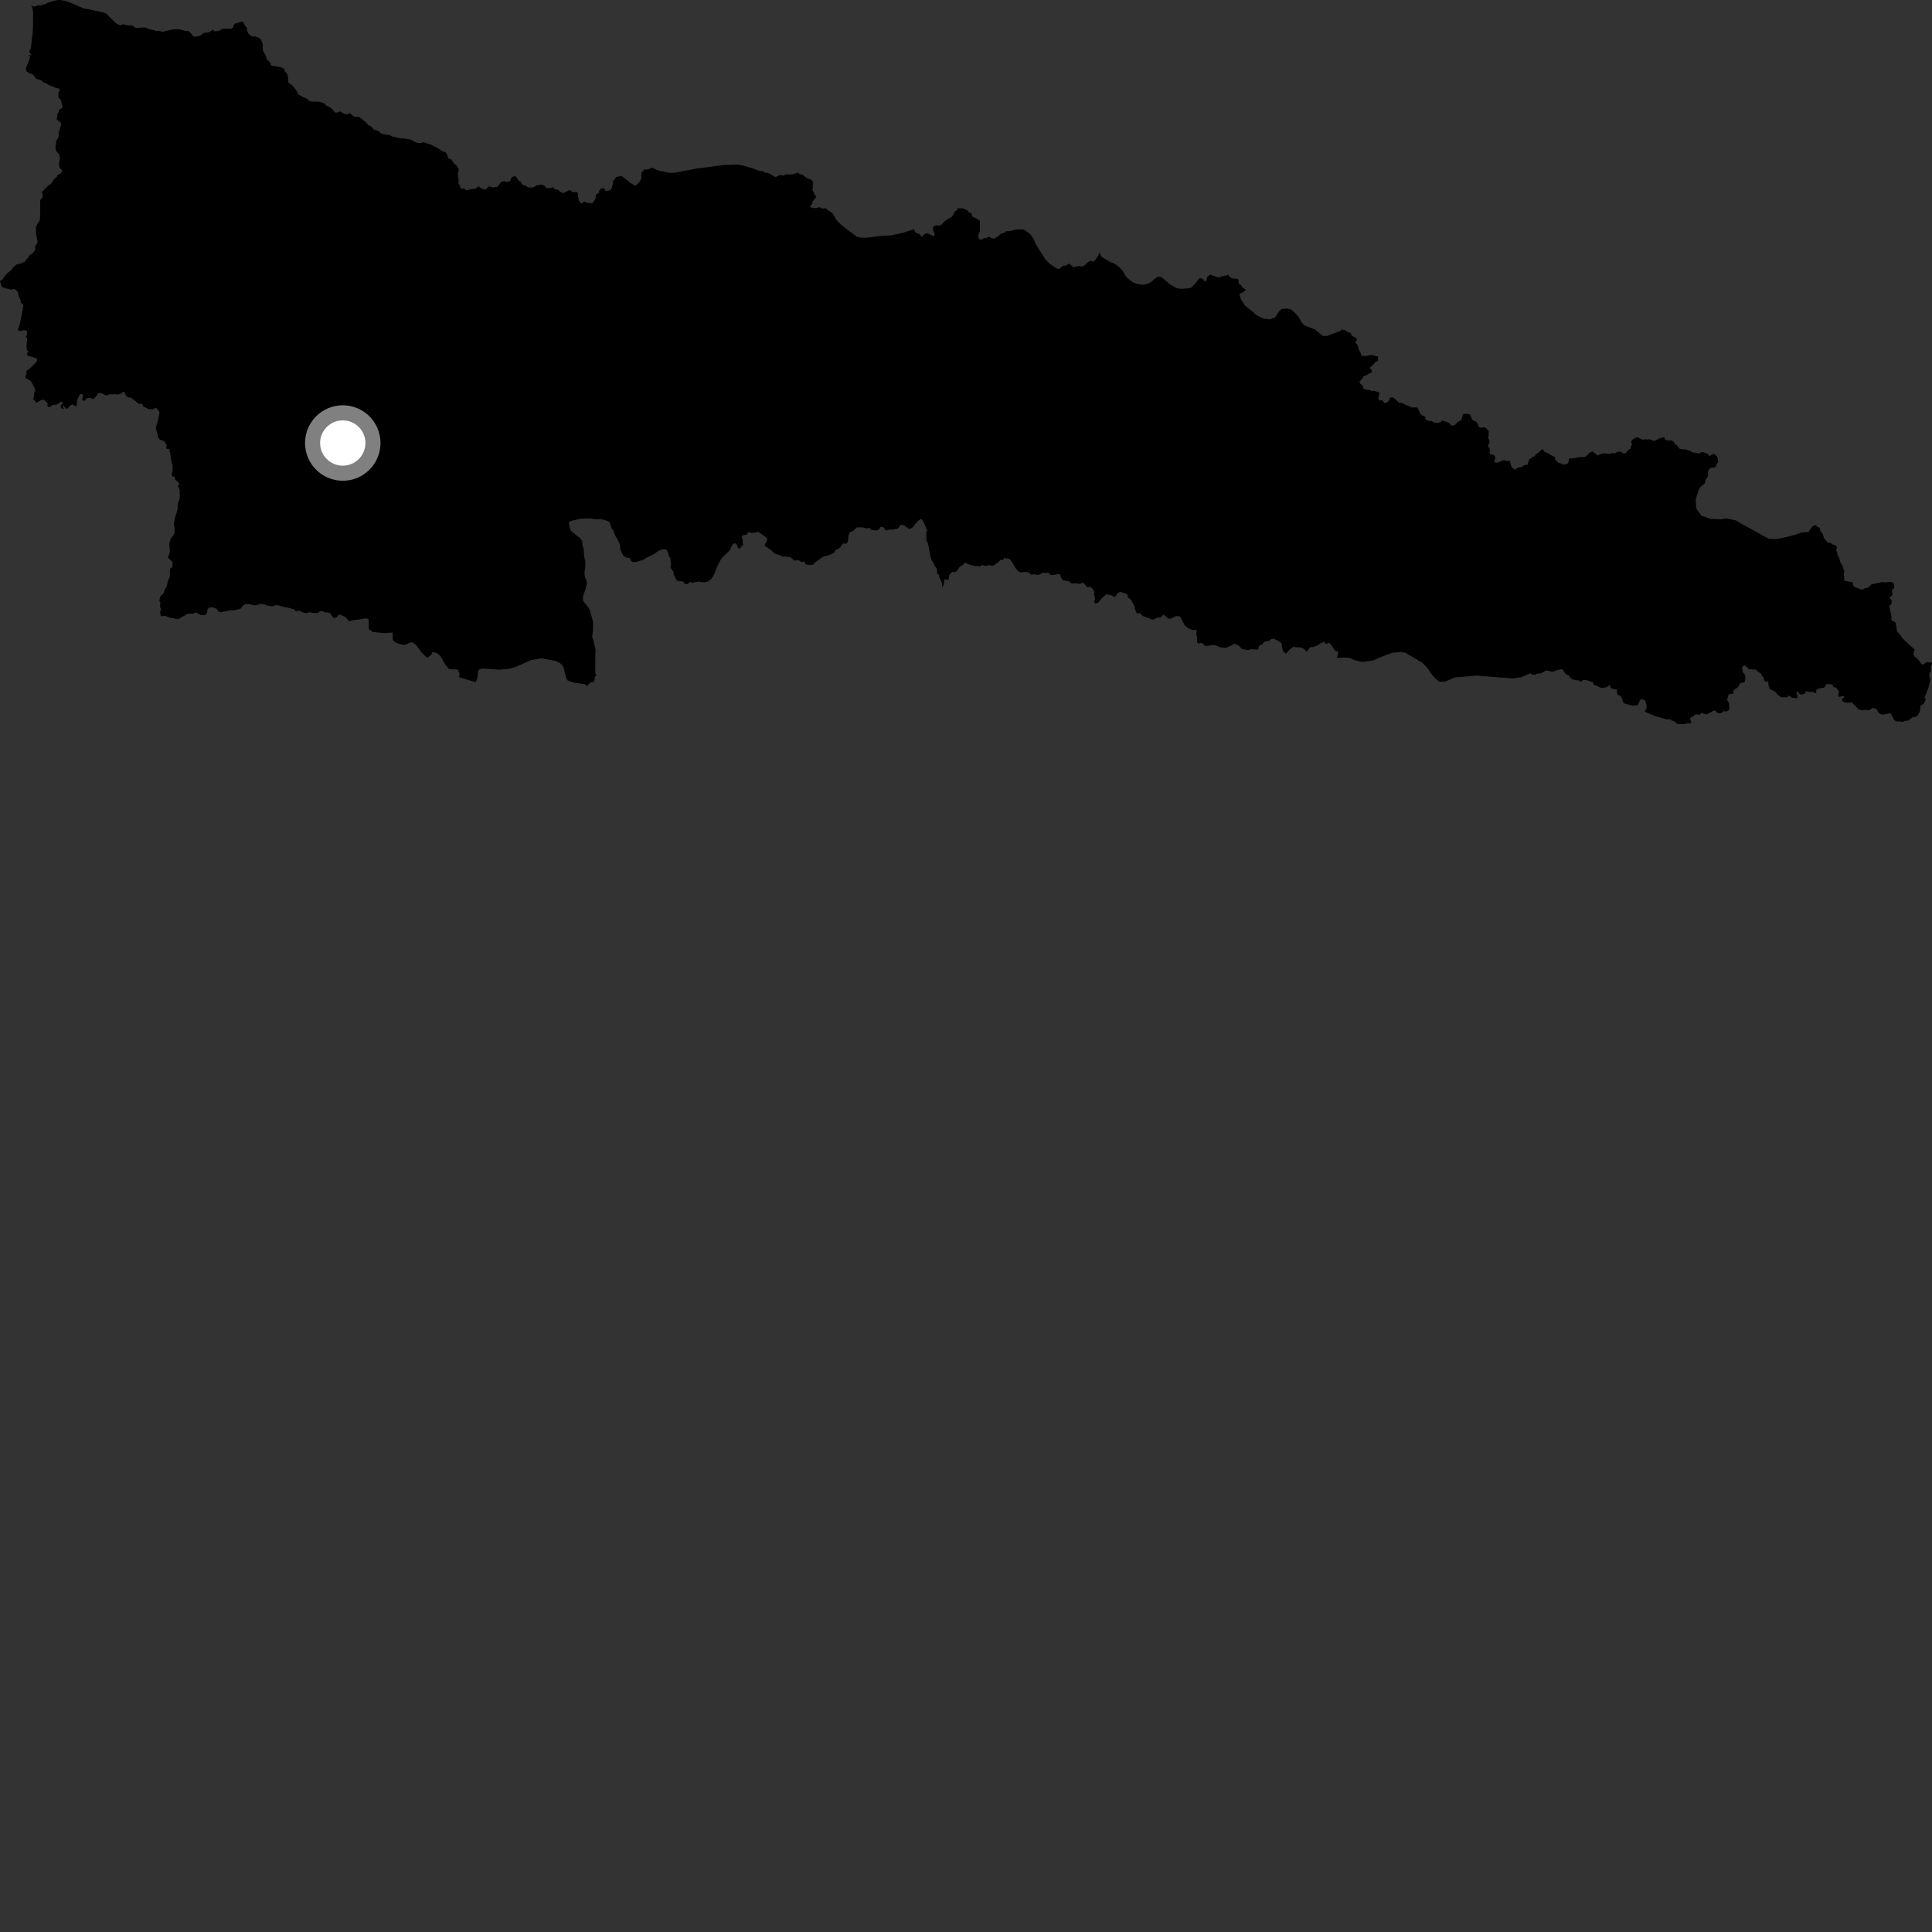 <?xml version="1.0" encoding="utf-8" ?>
<svg baseProfile="full" height="1024" version="1.1" width="1024" xmlns="http://www.w3.org/2000/svg" xmlns:ev="http://www.w3.org/2001/xml-events" xmlns:xlink="http://www.w3.org/1999/xlink"><rect width="100%" height="100%" fill="#333333" stroke="none"/><defs /><polygon fill="black" points="507.598,110.41 507.184,111.462 506.256,111.909 505.221,113.887 504.085,115.203 502.917,115.768 500.504,117.398 498.946,119.19 497.661,119.59 496.094,119.345 494.499,120.226 494.469,121.936 495.39,123.977 494.949,125.182 494.513,125.145 492.348,123.902 490.812,123.709 489.793,124.191 488.855,125.373 488.328,125.36 487.42,124.12 485.823,123.563 484.96,122.795 484.334,121.489 478.615,123.386 472.301,124.743 465.606,125.16 461.954,125.712 458.822,126.014 456.328,125.953 454.125,125.443 448.911,121.561 445.274,118.659 443.301,116.515 441.177,112.955 438.37,111.052 437.754,110.362 436.079,110.573 434.297,109.841 432.517,110.312 430.652,110.207 429.154,109.509 430.105,108.731 430.847,106.592 432.493,104.592 432.718,103.949 432.01,103.591 430.602,100.578 430.863,99.396 430.705,98.407 430.995,97.163 430.538,95.636 429.337,94.983 427.549,94.383 425.479,92.662 423.898,92.2 422.896,91.431 421.565,92.016 419.514,92.499 416.526,92.365 415.179,93.099 413.227,92.737 411.192,93.837 410.243,93.542 407.126,91.593 405.477,91.6 404.647,90.837 401.577,90.282 398.705,89.151 393.324,87.629 390.603,87.248 384.123,87.419 378.859,88.058 375.1,88.608 369.401,89.286 357.702,91.534 355.642,91.662 353.998,91.449 348.282,90.193 345.567,88.769 344.19,89.574 343.064,89.839 341.425,89.837 340.89,90.733 340.081,91.158 339.876,93.137 339.996,94.374 339.079,96.198 337.104,98.231 336.021,98.212 334.794,97.232 334.082,97.101 333.229,96.128 329.255,93.198 326.54,93.877 325.641,95.236 324.886,95.837 324.93,97.716 324.52,98.349 324.118,100.201 322.771,101.005 320.855,101.284 320.448,99.873 318.766,99.781 317.71,100.95 317.338,102.355 315.869,103.144 315.779,104.965 314.513,107.072 313.852,107.826 310.684,107.382 309.931,106.762 307.834,107.997 306.787,106.054 306.257,104.104 306.376,102.656 305.687,101.711 303.675,101.814 301.747,100.672 298.558,102.39 296.771,101.671 295.991,100.72 294.119,100.273 292.88,99.127 291.79,99.746 289.655,99.728 288.555,98.46 287.104,97.835 284.463,98.242 282.764,99.228 281.525,99.452 279.76,99.24 278.865,98.574 277.162,97.975 276.492,97.362 276.105,96.349 274.963,95.926 274.403,94.817 273.269,93.349 271.788,93.627 270.973,94.288 270.411,95.946 268.664,96.505 267.186,95.999 265.647,96.41 263.708,98.946 261.612,99.356 259.131,98.743 257.647,100.335 255.974,100.164 255.046,99.79 253.689,98.768 251.946,100.068 250.479,100.07 247.651,100.814 246.86,100.699 245.939,99.717 244.735,100.185 243.959,99.339 243.83,98.504 242.964,97.189 243.126,95.757 242.638,92.173 243.229,89.917 242.01,87.705 240.862,86.921 239.194,84.494 237.605,83.903 237.073,82.125 236.195,80.72 234.505,80.123 231.217,77.962 230.18,77.672 228.583,76.678 225.41,75.725 224.857,75.379 222.754,75.831 220.82,75.657 217.633,73.936 214.48,73.424 212.224,73.341 208.083,72.392 206.439,71.538 205.002,71.435 202.212,70.865 200.436,69.374 198.201,68.744 196.528,66.87 195.358,66.425 193.831,64.761 191.706,62.977 190.008,61.8 187.757,61.904 185.551,60.088 184.582,60.094 183.988,60.764 183.041,60.323 182.5,60.567 181.963,59.937 180.057,59.017 178.877,59.645 177.929,59.72 177.111,59.186 176.249,57.903 175.04,56.95 172.83,55.925 171.818,54.722 168.894,53.845 164.997,53.849 164.123,53.573 162.249,52.079 160.775,51.535 158.225,50.102 157.297,48.414 155.888,46.321 154.684,45.032 153.277,44.221 152.678,43.474 152.624,40.379 152.158,39.097 150.882,37.678 150.823,36.602 148.401,35.449 146.847,35.41 146.093,35.026 144.629,34.965 143.492,34.559 143.422,33.414 141.544,31.587 140.748,29.297 139.207,26.466 139.267,23.416 138.172,20.693 136.541,19.681 135.012,19.294 133.712,19.398 131.772,17.969 130.826,16.218 130.935,14.915 129.947,13.729 128.851,11.485 127.551,11.498 126.582,12.058 124.522,12.489 123.704,13.627 123.717,14.416 122.601,15.216 118.094,15.232 116.085,16.336 113.75,16.627 112.634,15.586 112.22,16.19 110.301,17.247 108.266,17.378 105.812,19.036 103.066,19.517 102.161,18.999 101.356,17.862 100.004,16.493 98.602,16.465 96.09,15.755 94.069,15.459 91.359,15.635 86.356,16.816 83.777,16.306 82.761,16.473 81.817,16.029 78.601,15.389 77.786,14.804 75.544,14.55 72.443,14.87 71.632,14.608 69.952,13.417 67.583,13.488 65.366,12.825 63.65,13.356 62.21,12.828 60.742,11.618 58.105,9.075 56.386,7.234 54.613,6.584 46.849,4.884 44.121,4.402 37.461,1.462 34.696,0.444 31.426,0.0 29.484,0.229 25.618,1.31 24.457,1.946 21.627,2.837 20.598,2.731 17.838,3.6 16.467,2.775 17.2,4.201 17.508,6.262 17.555,11.548 17.313,18.034 16.981,19.646 16.453,25.004 15.535,27.413 16.728,29.244 15.063,29.223 15.899,29.929 15.831,30.957 13.687,36.21 14.009,37.733 15.72,38.997 16.861,39.048 18.435,40.629 19.065,41.816 20.573,42.133 22.226,42.784 22.852,43.59 24.727,44.242 26.204,45.271 27.622,45.683 30.059,46.798 30.834,46.649 31.765,47.59 30.967,49.112 30.877,51.505 32.219,52.986 33.219,56.893 31.388,58.167 31.12,59.313 30.368,60.523 30.368,62.006 29.959,63.187 32.246,65.075 32.486,66.448 31.842,67.407 31.661,69.012 31.039,70.184 31.149,71.658 30.578,73.539 29.732,74.545 29.726,76.431 29.395,77.382 29.521,79.319 29.835,80.147 31.249,81.654 31.744,83.181 31.563,85.611 31.255,86.747 31.545,88.879 32.814,90.065 32.937,90.957 31.931,92.086 30.444,92.831 29.942,93.895 28.901,94.684 27.075,97.403 25.441,98.478 22.066,101.893 22.681,103.333 22.634,104.384 21.241,106.179 21.302,107.865 21.261,114.197 21.071,116.806 19.759,118.727 19.033,120.481 19.102,124.426 19.925,127.919 19.518,129.336 18.501,130.614 18.699,131.831 18.429,132.902 17.141,134.389 15.372,135.466 14.971,136.543 14.149,137.285 13.345,138.56 10.767,139.709 8.757,140.189 6.592,142.023 6.519,142.682 3.54,145.08 1.087,148.388 0.0,148.947 0.748,151.4 1.316,152.281 5.758,153.523 7.74,153.186 9.532,154.722 9.663,156.357 10.974,159.206 11.041,160.546 12.185,161.284 12.398,162.079 10.932,169.86 10.421,171.997 9.471,174.801 9.862,175.228 11.202,175.414 12.495,174.995 13.936,175.133 14.371,175.823 14.374,176.889 13.717,178.739 14.421,179.093 14.111,182.713 14.127,184.857 14.382,185.812 15.346,186.611 14.336,186.977 14.518,188.572 16.226,188.872 19.262,189.974 19.868,190.55 19.245,191.863 16.029,195.171 14.007,196.579 14.038,198.262 13.326,199.745 13.659,200.4 16.235,201.932 17.321,203.57 18.753,206.937 17.993,208.651 18.116,209.597 17.565,211.827 18.68,212.498 18.923,213.281 19.534,213.381 21.62,212.111 23.038,211.891 23.887,212.346 25.348,213.917 25.058,215.029 25.757,215.737 26.346,215.684 27.967,214.629 29.712,214.488 30.742,214.075 31.948,213.12 33.002,212.992 33.258,213.927 32.294,214.718 32.124,215.734 33.328,216.97 33.808,216.375 33.092,215.248 33.771,215.111 34.969,216.665 36.112,216.3 37.23,214.868 38.634,214.294 39.99,215.446 40.722,214.752 40.839,212.107 42.183,209.305 42.573,208.895 43.773,208.97 44.045,209.601 43.597,211.077 43.673,212.143 44.591,212.485 46.055,211.098 48.012,210.895 48.994,211.499 49.694,211.457 51.393,209.481 51.695,208.53 53.041,208.203 54.182,208.488 55.789,209.425 56.754,209.507 57.815,209.076 61.264,208.901 62.212,209.172 64.264,208.587 64.914,207.828 65.897,207.757 66.747,209.685 67.703,210.528 69.413,210.779 73.735,214.12 74.717,213.925 75.444,214.301 75.875,215.342 78.474,216.717 81.038,217.033 82.376,216.17 83.431,216.764 84.585,218.551 83.589,223.411 82.493,226.881 83.271,229.376 83.782,231.684 84.686,233.019 87.066,233.85 88.36,236.126 87.987,237.715 89.802,238.125 90.974,245.134 91.474,246.611 91.551,249.027 91.024,251.171 91.247,252.508 92.633,252.743 92.807,254.106 94.754,255.793 95.033,256.804 94.189,257.431 95.166,259.5 95.328,262.836 95.159,264.423 94.399,266.654 94.081,268.517 94.271,268.972 93.727,271.37 92.754,274.348 92.263,276.874 92.214,278.402 92.559,279.644 92.46,282.618 91.798,283.913 90.449,285.593 89.734,288.173 90.053,292.534 89.055,295.304 89.132,295.649 91.086,297.616 91.566,298.373 91.195,300.812 90.483,300.931 90.058,301.78 90.031,305.479 88.891,308.31 88.35,310.93 87.572,312.107 86.322,315.073 85.674,315.368 84.824,316.505 84.447,318.565 84.986,319.177 84.849,321.668 85.401,323.19 84.877,324.289 85.15,326.217 85.913,326.805 86.61,326.369 87.641,326.42 90.205,327.462 92.226,327.651 93.223,328.165 94.679,328.036 99.147,325.508 100.081,325.25 102.396,325.277 103.924,324.538 106.341,325.94 108.34,325.983 109.282,325.601 109.817,324.554 109.906,323.081 110.858,322.007 112.823,321.894 114.803,322.653 115.804,324.113 116.809,324.461 120.297,323.894 121.849,323.443 124.021,323.45 127.414,322.704 128.822,320.953 130.023,320.197 132.031,320.185 134.948,320.894 138.714,319.964 141.379,320.825 144.376,321.42 145.468,320.877 146.985,320.744 150.722,321.744 152.389,322.025 155.738,322.94 156.827,324.034 158.636,323.676 160.754,324.731 162.585,325.026 163.769,324.526 165.834,324.841 168.294,324.98 169.673,323.996 171.038,323.906 171.822,324.483 174.868,324.86 176.585,327.41 177.435,327.614 178.265,327.272 179.677,325.828 180.432,325.86 183.32,327.09 184.9,329.337 185.883,328.984 194.028,327.734 195.217,328.047 195.383,328.743 195.502,333.536 197.568,334.917 203.711,335.613 208.121,335.248 208.164,339.125 209.918,340.718 213.376,341.757 214.56,341.743 217.678,340.52 218.647,340.509 220.394,341.672 223.454,345.809 226.419,348.699 228.56,347.055 229.296,345.537 231.584,346.151 233.442,347.74 235.874,352.011 237.956,354.565 242.721,354.925 243.618,357.388 243.311,358.901 252.116,361.572 253.059,359.299 253.336,355.881 253.977,354.766 255.591,354.315 264.567,354.949 269.214,354.569 273.082,353.556 281.669,349.807 287.15,348.889 294.49,350.328 296.769,351.383 298.621,353.412 299.98,358.994 300.761,360.601 303.891,361.757 310.151,362.665 311.091,363.572 313.189,361.516 314.68,361.498 315.106,360.47 315.244,358.913 316.121,357.957 315.599,357.025 315.491,355.403 315.547,346.652 315.679,344.372 314.44,339.221 313.841,337.55 314.329,333.88 314.334,329.589 312.634,323.462 311.571,321.575 309.382,318.993 308.9,317.97 309.162,315.574 310.361,312.246 311.018,309.279 310.868,307.591 310.283,306.542 309.889,304.889 309.8,303.212 310.162,300.719 310.32,298.248 309.741,295.599 309.224,290.313 308.777,289.464 308.571,286.683 307.001,284.772 304.954,283.435 304.171,282.556 302.556,281.394 301.979,279.721 301.503,276.659 303.128,276.007 306.783,275.107 308.569,274.84 313.129,274.799 314.858,275.147 318.717,275.158 320.488,275.593 322.779,276.506 323.18,277.096 324.205,280.054 324.993,281.069 326.226,284.193 327.112,285.503 328.567,288.493 328.721,291.176 330.227,294.162 330.794,294.901 331.981,295.522 333.585,295.704 334.581,297.342 335.553,297.931 336.715,297.957 340.874,296.751 342.852,295.514 346.679,293.625 349.054,291.956 350.939,291.13 352.366,291.124 353.352,291.464 354.288,293.516 354.382,294.464 355.353,295.855 355.353,297.099 355.713,299.356 355.295,300.623 357.146,303.389 356.953,304.266 358.075,306.393 358.097,306.856 359.235,307.99 361.366,308.017 362.348,308.543 362.898,309.381 364.221,309.676 365.619,308.492 367.157,308.843 370.139,308.223 372.617,308.671 374.833,308.401 377.028,306.886 378.759,303.948 380.027,300.456 381.903,296.837 382.798,295.549 386.588,291.882 388.299,288.677 388.995,287.99 389.709,288.029 390.542,288.719 391.37,290.843 392.209,290.549 393.953,288.636 393.541,287.258 393.782,286.347 393.104,284.529 393.675,283.726 395.955,283.274 396.567,282.122 397.111,281.873 398.114,282.487 400.897,282.159 401.745,281.869 403.981,283.257 406.655,285.395 406.707,285.819 405.205,289.198 408.741,291.556 410.273,293.245 413.688,294.449 414.805,295.081 416.443,294.964 419.033,295.404 420.786,296.945 421.351,297.12 423.342,296.856 424.665,297.921 426.274,297.522 426.894,298.978 427.504,299.292 429.824,299.528 431.249,299.051 432.028,298.092 436.028,295.222 437.803,294.55 439.072,294.37 442.073,293.016 442.766,291.558 444.067,291.051 445.247,290.209 446.945,287.876 448.201,288.317 449.205,287.396 449.545,286.424 449.673,283.693 450.571,281.895 452.03,281.59 454.021,279.564 456.983,279.469 459.488,280.164 460.697,279.667 461.728,280.841 464.713,281.216 465.906,280.513 466.726,279.271 468.187,279.416 469.603,281.202 471.654,280.615 473.064,280.733 475.979,280.083 477.472,278.127 479.324,278.422 480.282,279.489 481.089,279.586 481.651,280.33 482.391,280.214 484.177,279.27 485.058,277.654 487.965,274.95 488.773,275.435 490.608,279.006 490.935,280.418 491.61,280.857 490.872,282.127 491.008,286.095 491.975,288.523 493.248,295.531 493.807,296.842 494.963,298.748 495.471,300.102 496.411,301.212 496.694,302.523 496.596,303.709 497.733,304.913 497.874,306.262 499.081,308.502 499.461,311.378 500.323,309.814 500.384,307.702 500.811,306.962 502.435,307.381 502.846,306.807 503.226,304.467 504.926,302.986 505.793,303.349 507.14,302.668 508.911,300.171 510.239,299.553 511.453,298.222 513.942,299.281 516.276,299.931 519.485,300.174 520.483,299.475 522.783,299.976 524.174,299.463 526.249,299.979 527.814,298.786 528.711,298.457 530.469,296.563 531.579,296.852 532.225,295.629 533.319,296.071 534.016,295.872 535.276,296.408 536.243,297.686 538.309,301.225 540.09,303.086 541.386,303.465 542.945,303.081 545.104,303.321 546.813,304.811 547.764,304.252 549.491,304.691 551.015,304.499 552.256,303.745 553.361,303.524 554.739,303.878 555.362,303.255 556.742,304.656 557.634,304.822 560.769,304.277 561.984,304.653 562.245,305.828 563.233,307.385 565.631,308.055 566.3,307.934 567.964,309.259 570.236,309.183 572.439,309.49 573.873,308.703 575.06,309.762 575.928,311.088 577.036,311.276 577.942,310.887 579.136,312.181 580.188,314.122 579.658,315.087 580.097,315.731 580.432,317.574 579.879,318.801 580.382,319.849 581.984,319.541 584.165,316.879 586.247,315.02 588.935,315.463 590.847,316.526 592.43,314.356 593.775,313.691 597.458,314.912 597.872,316.65 599.485,317.913 601.324,321.406 601.435,322.59 602.518,325.126 604.246,324.895 605.512,326.46 608.919,327.59 610.549,328.419 611.971,328.214 612.712,327.473 614.545,327.313 615.702,326.819 616.645,325.694 618.925,327.635 619.752,327.938 620.756,327.748 623.117,326.6 625.127,326.561 625.519,326.983 628.033,331.587 629.65,332.912 632.085,333.96 634,333.796 634.298,334.155 634.029,336.165 634.433,337.543 634.473,340.231 635.032,341.061 636.952,340.727 638.418,342.094 639.389,342.384 643.344,341.864 645.582,342.475 646.687,343.1 649.618,343.381 653.275,341.887 653.6,341.246 654.633,341.26 656.639,342.264 658.283,344.013 661.47,344.561 662.955,344.091 666.815,344.334 667.424,342.173 669.156,341.454 669.671,340.412 670.919,339.858 672.608,339.654 674.043,338.646 675.07,338.514 677.606,339.738 679.303,340.913 679.508,343.517 680.435,345.751 681.745,346.397 682.583,345.231 684.384,343.58 685.784,342.742 687.003,343.105 688.995,343.108 690.159,343.348 691.373,344.138 692.563,345.426 694.408,343.026 695.888,342.977 698.348,342.067 699.623,341.138 701.922,340.031 702.581,341.288 704.665,340.719 705.732,341.956 707.564,344.849 709.26,345.397 709.123,346.953 708.476,348.564 710.331,348.695 711.775,348.485 715.256,348.66 718.455,350.043 721.979,350.796 727.464,350.125 734.54,347.203 737.828,346.031 742.552,345.53 744.963,346.036 753.703,351.145 756.229,353.591 758.73,357.233 760.829,359.703 762.758,361.21 765.679,361.363 770.941,359.107 782.672,358.071 793.24,358.934 801.959,359.576 806.16,358.981 811.157,356.831 812.077,357.575 813.501,357.63 814.562,357.072 816.815,356.862 819.346,355.461 821.059,355.579 822.107,355.963 823.335,355.98 825.296,355.145 828.065,354.581 829.203,356.397 830.125,357.451 831.583,358.093 832.049,358.962 833.579,360.111 836.139,360.671 837.111,360.673 837.447,361.397 838.466,361.04 838.959,360.352 840.691,360.413 844.352,361.608 844.626,362.817 846.382,363.445 847.744,364.232 849.164,364.679 851.639,364.153 853.2,363.039 853.837,364.822 857.299,365.645 856.912,366.911 857.377,368.27 858.957,368.839 859.676,370.129 860.211,372.15 861.246,372.937 865.305,374.042 867.913,373.738 868.343,373.262 869.336,370.821 871.048,370.641 872.066,371.474 872.79,374.093 872.488,375.904 871.726,377.024 872.39,377.457 877.051,379.461 883.199,381.269 885.512,381.229 885.836,381.867 887.806,382.431 888.621,383.526 889.78,383.809 892.739,383.799 894.299,383.396 895.622,383.447 896.565,382.742 895.706,381.113 896.103,380.352 897.398,379.723 898.361,378.801 899.234,378.618 900.761,378.88 901.982,377.764 903.094,378.381 904.366,378.667 906.875,377.486 908.199,376.602 909.193,376.621 910.061,377.759 911.109,378.058 912.402,377.907 913.496,376.912 915.032,377.144 916.446,376.239 916.639,375.732 916.318,372.378 915.386,370.944 916.298,367.935 918.816,367.688 918.742,365.997 920.744,364.506 921.726,363.549 922.306,362.07 924.451,361.748 924.777,361.256 925.125,359.152 924.831,357.588 923.761,356.29 923.271,353.759 924.497,352.559 925.291,352.931 926.891,354.641 930.668,354.906 931.472,355.717 933.564,357.219 933.917,358.473 934.708,358.779 934.971,360.56 935.563,361.199 937.154,361.307 937.456,363.739 938.247,365.406 939.776,365.952 941.212,366.931 942.149,368.197 944.076,369.611 947.453,369.576 947.796,368.776 948.621,368.905 949.838,369.793 952.052,370.084 952.828,369.787 952.123,366.638 952.683,366.355 953.558,367.595 954.456,368.206 956.534,367.726 957.159,366.394 959.45,366.793 960.745,366.672 962.212,367.411 962.657,367.3 962.673,365.838 963.001,365.395 964.803,364.715 966.79,364.517 968.265,362.51 971.227,362.807 971.702,364.014 973.192,364.578 974.755,366.3 974.325,368.09 974.537,369.359 977.364,368.922 977.494,369.544 976.174,370.672 976.685,371.778 978.356,372.483 980.709,372.416 981.621,371.98 981.825,372.648 985.026,375.874 987.086,376.547 988.758,376.18 990.511,376.431 992.637,375.227 994.674,375.851 995.325,377.284 996.125,378.19 997.305,378.675 998.384,378.742 1000.647,378.287 1001.059,377.89 1002.675,378.492 1002.633,379.13 1003.981,381.656 1005.202,382.359 1006.86,382.332 1008.392,382.663 1009.978,381.945 1010.967,382.06 1012.106,381.446 1013.784,380.095 1014.728,380.121 1016.175,379.508 1017.28,377.74 1017.792,376.211 1017.741,374.269 1019.684,372.905 1020.676,370.689 1020.072,369.621 1020.878,367.821 1022.272,363.962 1023.134,360.333 1022.502,357.8 1022.737,356.488 1023.434,355.65 1023.28,353.485 1024.0,352.051 1023.931,351.249 1021.303,350.876 1020.016,351.788 1018.879,352.212 1018.371,351.866 1016.393,349.207 1014.698,347.983 1014.212,346.798 1014.488,344.854 1014.83,344.274 1010.823,340.677 1007.941,337.933 1007.78,337.343 1005.407,334.508 1005.254,333.005 1004.604,329.827 1002.356,328.547 1002.621,326.797 1001.813,323.728 1001.345,321.161 1002.402,320.15 1002.769,318.615 1001.425,316.533 1002.668,315.795 1003.089,315.182 1002.684,312.875 1003.936,311.672 1004.068,310.778 1003.635,308.954 1002.208,308.382 998.872,308.742 997.918,308.438 991.908,309.726 990.158,311.441 988.313,311.767 987.332,312.443 985.429,312.179 985.011,311.738 983.412,311.426 982.087,310.177 982.13,308.675 977.314,307.72 977.536,307 977.264,304.427 977.572,302.68 977.139,301.921 976.75,300.132 975.408,298.055 974.92,295.89 973.853,294 973.802,293.124 973.179,291.566 973.668,290.21 973.421,289.484 972.253,288.746 971.266,288.605 970.151,287.65 968.425,287.431 967.858,286.417 966.822,285.425 965.917,282.596 964.969,281.745 964.279,279.594 963.214,279.287 962.57,278.388 961.207,278.496 959.286,280.696 958.669,281.929 954.876,282.262 950.945,283.587 946.566,284.725 942.065,285.66 937.714,285.611 934.35,283.877 931.301,282.125 923.311,277.768 920.04,275.818 914.973,274.737 912.179,275.236 906.731,275.04 901.748,273.296 899.011,269.462 898.805,264.498 900.441,259.421 901.376,257.945 903.546,256.278 904.029,254.252 905.074,252.729 905.347,251.745 905.252,249.802 905.688,248.819 906.949,247.825 908.822,247.756 909.742,246.905 909.79,245.898 910.658,245.24 910.272,242.255 908.88,240.716 907.689,240.752 906.09,241.707 905.028,240.496 902.412,239.615 901.208,239.832 900.674,240.422 899.067,240.016 897.009,239.817 896.083,239.125 893.177,238.143 892.091,238.236 890.271,237.852 888.806,236.018 887.743,235.46 887.079,234.017 885.813,233.481 883.036,233.344 882.43,232.742 882.131,231.701 879.82,232.218 877.39,233.516 876.408,233.666 874.468,232.843 873.131,233.004 872.007,232.709 871.017,233.139 869.217,232.476 868.085,231.735 866.825,232.044 865.512,232.786 864.501,233.932 865.041,235.616 864.263,236.719 864.232,237.679 862.808,238.71 861.591,240.275 859.808,240.272 859.705,239.54 857.69,239.336 855.806,240.336 854.565,240.144 852.925,240.618 850.362,240.242 848.401,240.621 846.856,241.442 843.973,239.244 842.358,240.096 840.59,241.922 840.021,242.21 836.279,242.377 834.953,242.832 832.227,242.941 831.567,243.24 831.404,244.743 830.893,245.682 828.608,246.375 827.023,245.481 826.009,245.357 824.378,243.829 824.085,242.163 821.844,241.167 820.857,240.443 818.574,239.416 817.588,237.96 814.981,240.227 814.049,240.6 813.707,241.465 810.504,243.392 809.627,246.399 808.061,246.462 806.843,247.338 804.239,247.959 803.338,248.863 802.526,248.681 801.285,247.701 800.539,245.619 800.269,244.229 798.553,244.356 797.35,243.837 795.55,244.401 793.931,245.213 791.832,244.929 792.573,242.548 792.255,241.483 791.173,240.893 789.486,240.497 789.724,238.013 788.591,236.406 789.448,234.661 789.456,233.575 788.624,231.84 789.029,231.014 789.012,228.545 787.672,226.839 786.393,226.414 785.166,226.789 783.801,226.257 782.724,223.722 780.27,222.411 779.198,219.748 777.817,219.303 775.614,219.435 775.359,219.701 774.594,222.497 772.288,223.921 771.099,225.26 769.384,225.662 768.01,224.097 764.457,222.785 763.789,223.649 762.302,224.153 760.208,223.978 758.565,223.075 757.029,223.081 755.456,222.142 755.501,220.935 753.958,220.251 752.972,219.484 751.642,216.918 751.407,216.077 750.251,215.915 748.24,216.021 746.76,215.087 745.416,214.812 743.193,213.597 741.477,213.41 738.945,211.038 737.972,210.589 736.738,210.792 736.306,212.005 735.399,213.315 733.745,213.674 732.565,212.089 731.342,212.287 730.474,211.391 730.812,210.352 731.079,208.002 728.197,207.107 727.3,207.302 726.195,206.853 723.687,206.426 722.39,205.745 722.505,204.73 720.841,203.216 720.61,202.189 722.147,200.605 722.62,199.384 724.457,198.746 727.27,197.031 726.999,196.035 725.971,195.2 726.606,194.248 727.766,193.454 728.761,192.076 730.384,191.173 730.357,188.837 729.391,188.84 727.578,188.191 726.449,188.175 723.827,188.723 721.595,188.547 721.207,187.147 720.103,185.074 719.71,183.245 718.324,181.508 719.379,179.824 718.94,179.226 716.567,177.984 715.809,176.454 713.843,175.785 712.753,174.861 711.021,174.732 710.257,175.502 703.421,178.013 701.137,178.055 696.783,174.551 691.396,172.498 689.904,170.875 688.403,168.12 687.162,166.674 684.878,164.425 683.821,163.845 681.881,163.552 679.27,163.77 677.691,165.322 675.826,168.264 673.078,169.227 669.949,168.886 668.146,168.159 665.507,166.757 664.271,165.413 662.279,163.927 659.882,161.882 657.763,158.774 656.873,155.704 657.889,155.45 660.151,153.954 660.13,153.358 658.671,152.569 657.756,151.074 656.615,150.386 656.433,148.1 654.853,147.603 653.995,147.724 652.55,147.306 651.644,146.663 650.882,145.463 650.331,145.939 647.508,146.465 646.602,146.95 645.579,146.99 641.533,145.611 640.992,145.807 639.597,147.123 639.687,148.256 639.011,149.234 638.409,149.156 637.804,148.07 635.92,147.291 633.388,150.387 631.33,152.491 629.556,152.848 626.965,153.048 624.495,152.93 623.326,152.554 619.961,150.569 617.056,148.066 615.39,146.805 614.32,146.648 613.223,146.924 611.215,148.448 610.421,149.273 608.107,150.462 606.032,150.91 604.416,150.836 602.485,150.431 600.686,149.705 598.058,147.87 596.522,146.189 595.323,143.985 594.295,142.649 592.329,140.842 590.008,139.343 588.833,139.077 584.212,136.398 583.332,135.201 583.045,134.19 582.547,134.137 582.208,135.241 580.227,138.251 579.348,138.667 577.661,138.236 575.663,139.81 575.316,140.356 573.439,141.264 571.928,140.971 569.641,141.432 569.046,141.834 566.714,139.645 565.025,140.74 563.448,140.873 561.321,142.549 560.434,142.421 558.44,141.258 555.928,139.425 553.965,137.291 549.122,129.646 547.571,126.105 545.956,124.046 543.02,121.845 541.927,121.587 538.161,121.691 535.821,122.368 532.902,122.668 532.502,123.153 530.477,123.894 529.156,125.098 527.179,126.371 525.507,126.369 524.696,125.695 523.527,125.574 522.868,126.248 521.541,126.243 520.487,126.921 519.668,126.983 518.69,126.503 518.505,124.412 519.38,122.498 519.312,116.927 518.144,116.149 515.315,114.722 514.927,113.279 513.358,112.308 512.787,111.511 510.342,110.389 507.598,110.41" /><circle cx="181.673" cy="234.81" fill="rgb(100%,100%,100%)" r="16" stroke="grey" stroke-width="8" /></svg>